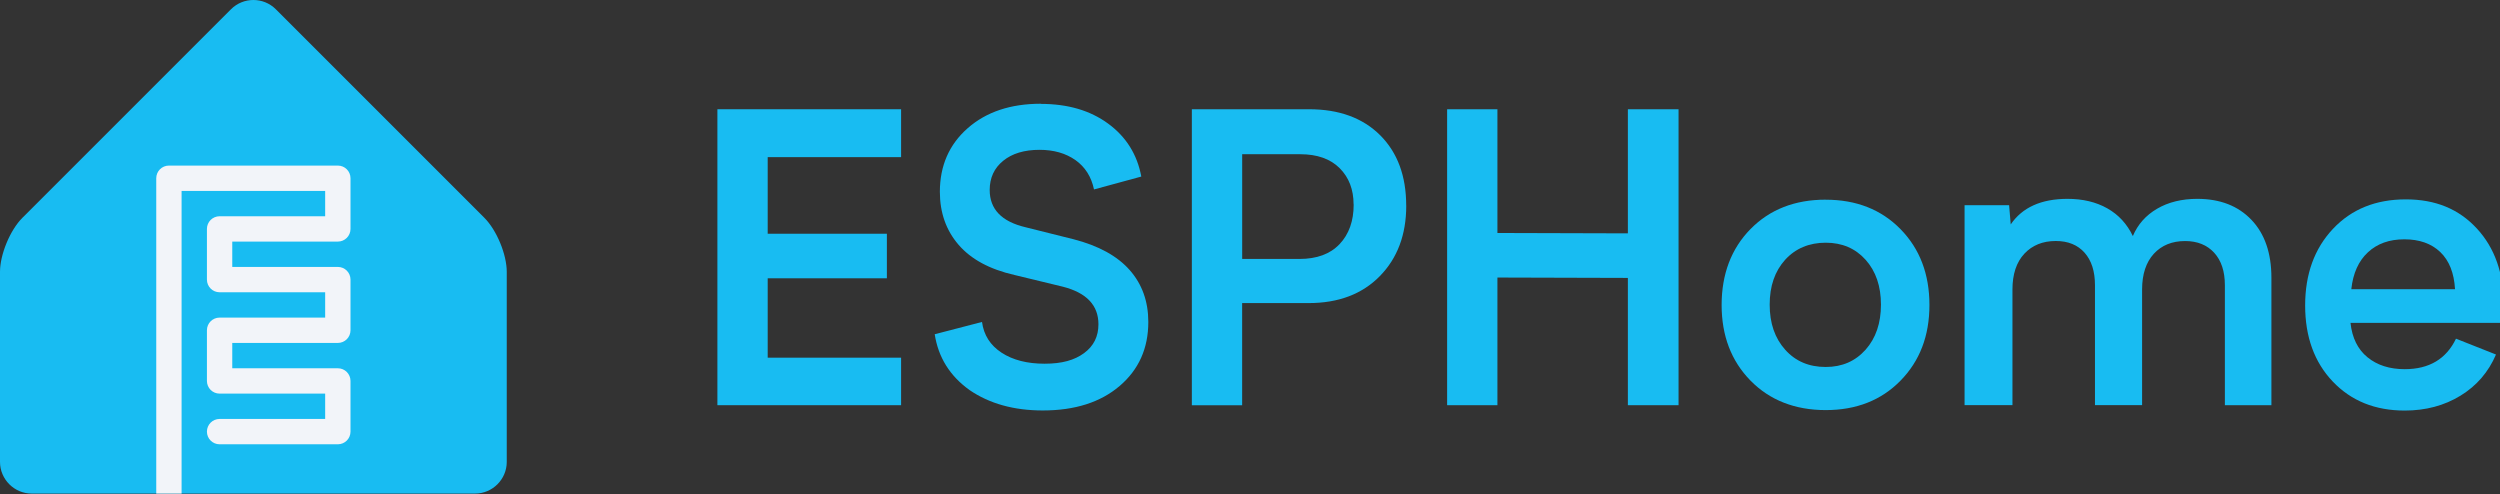 <svg viewBox='0 0 592 117' xmlns="http://www.w3.org/2000/svg" data-name="Layer 2">
 <rect x="0" y="0" width="592" height="117" fill="#333333" stroke="none"/>
 <g>
  <title>Layer 1</title>
  <path d="m213.38,84.7l0,11.25l-43.5,0l0,-70.08l43.5,0l0,11.34l-31.59,0l0,18.14l28.22,0l0,10.55l-28.22,0l0,18.8l31.59,0l0,0z" class="cls-2" stroke-width="0" fill="#18bcf2" id="svg_3"/>
  <path d="m246.45,24.6c6.41,0 11.73,1.56 15.98,4.69c4.25,3.12 6.86,7.3 7.83,12.52l-11.2,3.05c-0.63,-3 -2.09,-5.31 -4.38,-6.94c-2.3,-1.62 -5.13,-2.44 -8.51,-2.44c-3.63,0 -6.5,0.87 -8.62,2.6c-2.13,1.73 -3.19,4.04 -3.19,6.91c0,4.53 2.81,7.47 8.44,8.81l11.44,2.86c5.91,1.53 10.33,3.96 13.27,7.29c2.94,3.33 4.41,7.43 4.41,12.3c0,6.25 -2.27,11.3 -6.8,15.16c-4.53,3.86 -10.59,5.79 -18.19,5.79c-6.84,0 -12.63,-1.61 -17.34,-4.83c-4.66,-3.34 -7.41,-7.75 -8.25,-13.22l11.2,-2.91c0.41,3.09 1.95,5.52 4.62,7.27c2.67,1.75 6.07,2.62 10.2,2.62s7.08,-0.84 9.35,-2.51c2.27,-1.67 3.4,-3.94 3.4,-6.82c0,-4.5 -2.81,-7.47 -8.44,-8.91l-11.44,-2.77c-5.88,-1.34 -10.29,-3.73 -13.24,-7.15s-4.43,-7.6 -4.43,-12.54c0,-6.19 2.2,-11.21 6.59,-15.07c4.39,-3.86 10.16,-5.79 17.32,-5.79l-0.02,0.03l-0,-0z" class="cls-2" stroke-width="0" fill="#18bcf2" id="svg_4"/>
  <path d="m333,48.7c0,6.88 -2.09,12.44 -6.26,16.69c-4.17,4.25 -9.79,6.38 -16.85,6.38l-15.75,0l0,24.19l-11.91,0l0,-70.09l27.75,0c7.12,0 12.74,2.06 16.85,6.16c4.11,4.11 6.16,9.66 6.16,16.66l0.01,0.01l0,-0zm-12.47,-0.28c0,-3.53 -1.1,-6.4 -3.3,-8.6s-5.32,-3.3 -9.35,-3.3l-13.73,0l0,24.8l13.55,0c4.12,0 7.3,-1.17 9.52,-3.52s3.33,-5.47 3.33,-9.38l-0.02,0z" class="cls-2" stroke-width="0" fill="#18bcf2" id="svg_5"/>
  <path d="m342.68,25.87l11.91,0l0,29.3l30.89,0.09l0,-29.39l12,0l0,70.08l-12,0l0,-30.14l-30.89,-0.09l0,30.23l-11.91,0l0,-70.08z" class="cls-2" stroke-width="0" fill="#18bcf2" id="svg_6"/>
  <path d="m432.33,47.29c7.25,0 13.16,2.33 17.72,6.98c4.56,4.66 6.84,10.64 6.84,17.95s-2.28,13.25 -6.84,17.91c-4.56,4.66 -10.47,6.98 -17.72,6.98s-13.25,-2.33 -17.81,-6.98c-4.56,-4.66 -6.84,-10.62 -6.84,-17.91s2.28,-13.34 6.84,-17.98s10.5,-6.96 17.81,-6.96l0,0.01zm0,39.61c3.88,0 7.02,-1.37 9.45,-4.1c2.42,-2.73 3.63,-6.29 3.63,-10.66s-1.21,-7.91 -3.63,-10.62c-2.42,-2.7 -5.57,-4.05 -9.45,-4.05s-7.17,1.35 -9.61,4.05c-2.44,2.7 -3.66,6.24 -3.66,10.62s1.22,7.93 3.66,10.66c2.44,2.74 5.64,4.1 9.61,4.1z" class="cls-2" stroke-width="0" fill="#18bcf2" id="svg_7"/>
  <path d="m537.87,65.81l0,30.14l-11.02,0l0,-28.41c0,-3.28 -0.84,-5.84 -2.53,-7.69c-1.69,-1.84 -3.98,-2.77 -6.89,-2.77c-3.09,0 -5.56,1.01 -7.41,3.02c-1.84,2.02 -2.77,4.84 -2.77,8.46l0,27.38l-11.16,0l0,-28.41c0,-3.28 -0.82,-5.84 -2.46,-7.69c-1.64,-1.84 -3.91,-2.77 -6.82,-2.77c-3.09,0 -5.58,1.01 -7.45,3.02s-2.81,4.84 -2.81,8.46l0,27.38l-11.34,0l0,-47.34l10.55,0l0.38,4.55c2.75,-4.03 7.23,-6.05 13.45,-6.05c3.62,0 6.77,0.75 9.42,2.25c2.66,1.5 4.67,3.69 6.05,6.56c1.16,-2.75 3.07,-4.91 5.74,-6.47c2.67,-1.56 5.85,-2.34 9.54,-2.34c5.37,0 9.64,1.66 12.8,4.97c3.16,3.31 4.73,7.89 4.73,13.73l0,0.02z" class="cls-2" stroke-width="0" fill="#18bcf2" id="svg_8"/>
  <path d="m592.88,76.45l-36.28,0c0.38,3.56 1.72,6.28 4.03,8.16s5.25,2.81 8.81,2.81c5.78,0 9.83,-2.41 12.14,-7.22l9.47,3.75c-1.78,4.16 -4.59,7.41 -8.41,9.75s-8.23,3.52 -13.2,3.52c-7,0 -12.68,-2.29 -17.04,-6.87c-4.36,-4.58 -6.54,-10.59 -6.54,-18.02s2.2,-13.48 6.59,-18.14c4.39,-4.66 10.13,-6.98 17.23,-6.98s12.58,2.3 16.83,6.89s6.38,10.64 6.38,18.14l0,4.22l-0.01,-0.01zm-36.09,-7.97l24.56,0c-0.22,-3.84 -1.38,-6.77 -3.49,-8.79s-4.95,-3.02 -8.51,-3.02s-6.41,1.02 -8.62,3.07c-2.22,2.05 -3.53,4.96 -3.94,8.74z" class="cls-2" stroke-width="0" fill="#18bcf2" id="svg_9"/>
  <g id="svg_15">
   <path d="m120,109.38c0,4.12 -3.38,7.5 -7.5,7.5l-105,0c-4.12,0 -7.5,-3.38 -7.5,-7.5l0,-45c0,-4.12 2.39,-9.89 5.3,-12.8l49.4,-49.39c2.92,-2.92 7.69,-2.92 10.61,0l49.39,49.39c2.92,2.92 5.3,8.68 5.3,12.8l0,45z" class="cls-2" stroke-width="0" fill="#18bcf2" id="svg_16"/>
   <path d="m80,39.21l-40,0c-1.66,0 -3,1.34 -3,3l0,74.67l6,0l0,-71.67l34,0l0,6l-25,0c-1.66,0 -3,1.34 -3,3l0,12c0,1.66 1.34,3 3,3l25,0l0,6l-25,0c-1.66,0 -3,1.34 -3,3l0,12c0,1.66 1.34,3 3,3l25,0l0,6l-25,0c-1.66,0 -3,1.34 -3,3s1.34,3 3,3l28,0c1.66,0 3,-1.34 3,-3l0,-12c0,-1.66 -1.34,-3 -3,-3l-25,0l0,-6l25,0c1.66,0 3,-1.34 3,-3l0,-12c0,-1.66 -1.34,-3 -3,-3l-25,0l0,-6l25,0c1.66,0 3,-1.34 3,-3l0,-12c0,-1.66 -1.34,-3 -3,-3z" class="cls-1" fill="#f2f4f9" stroke-width="0" id="svg_17"/>
  </g>
 </g>

</svg>